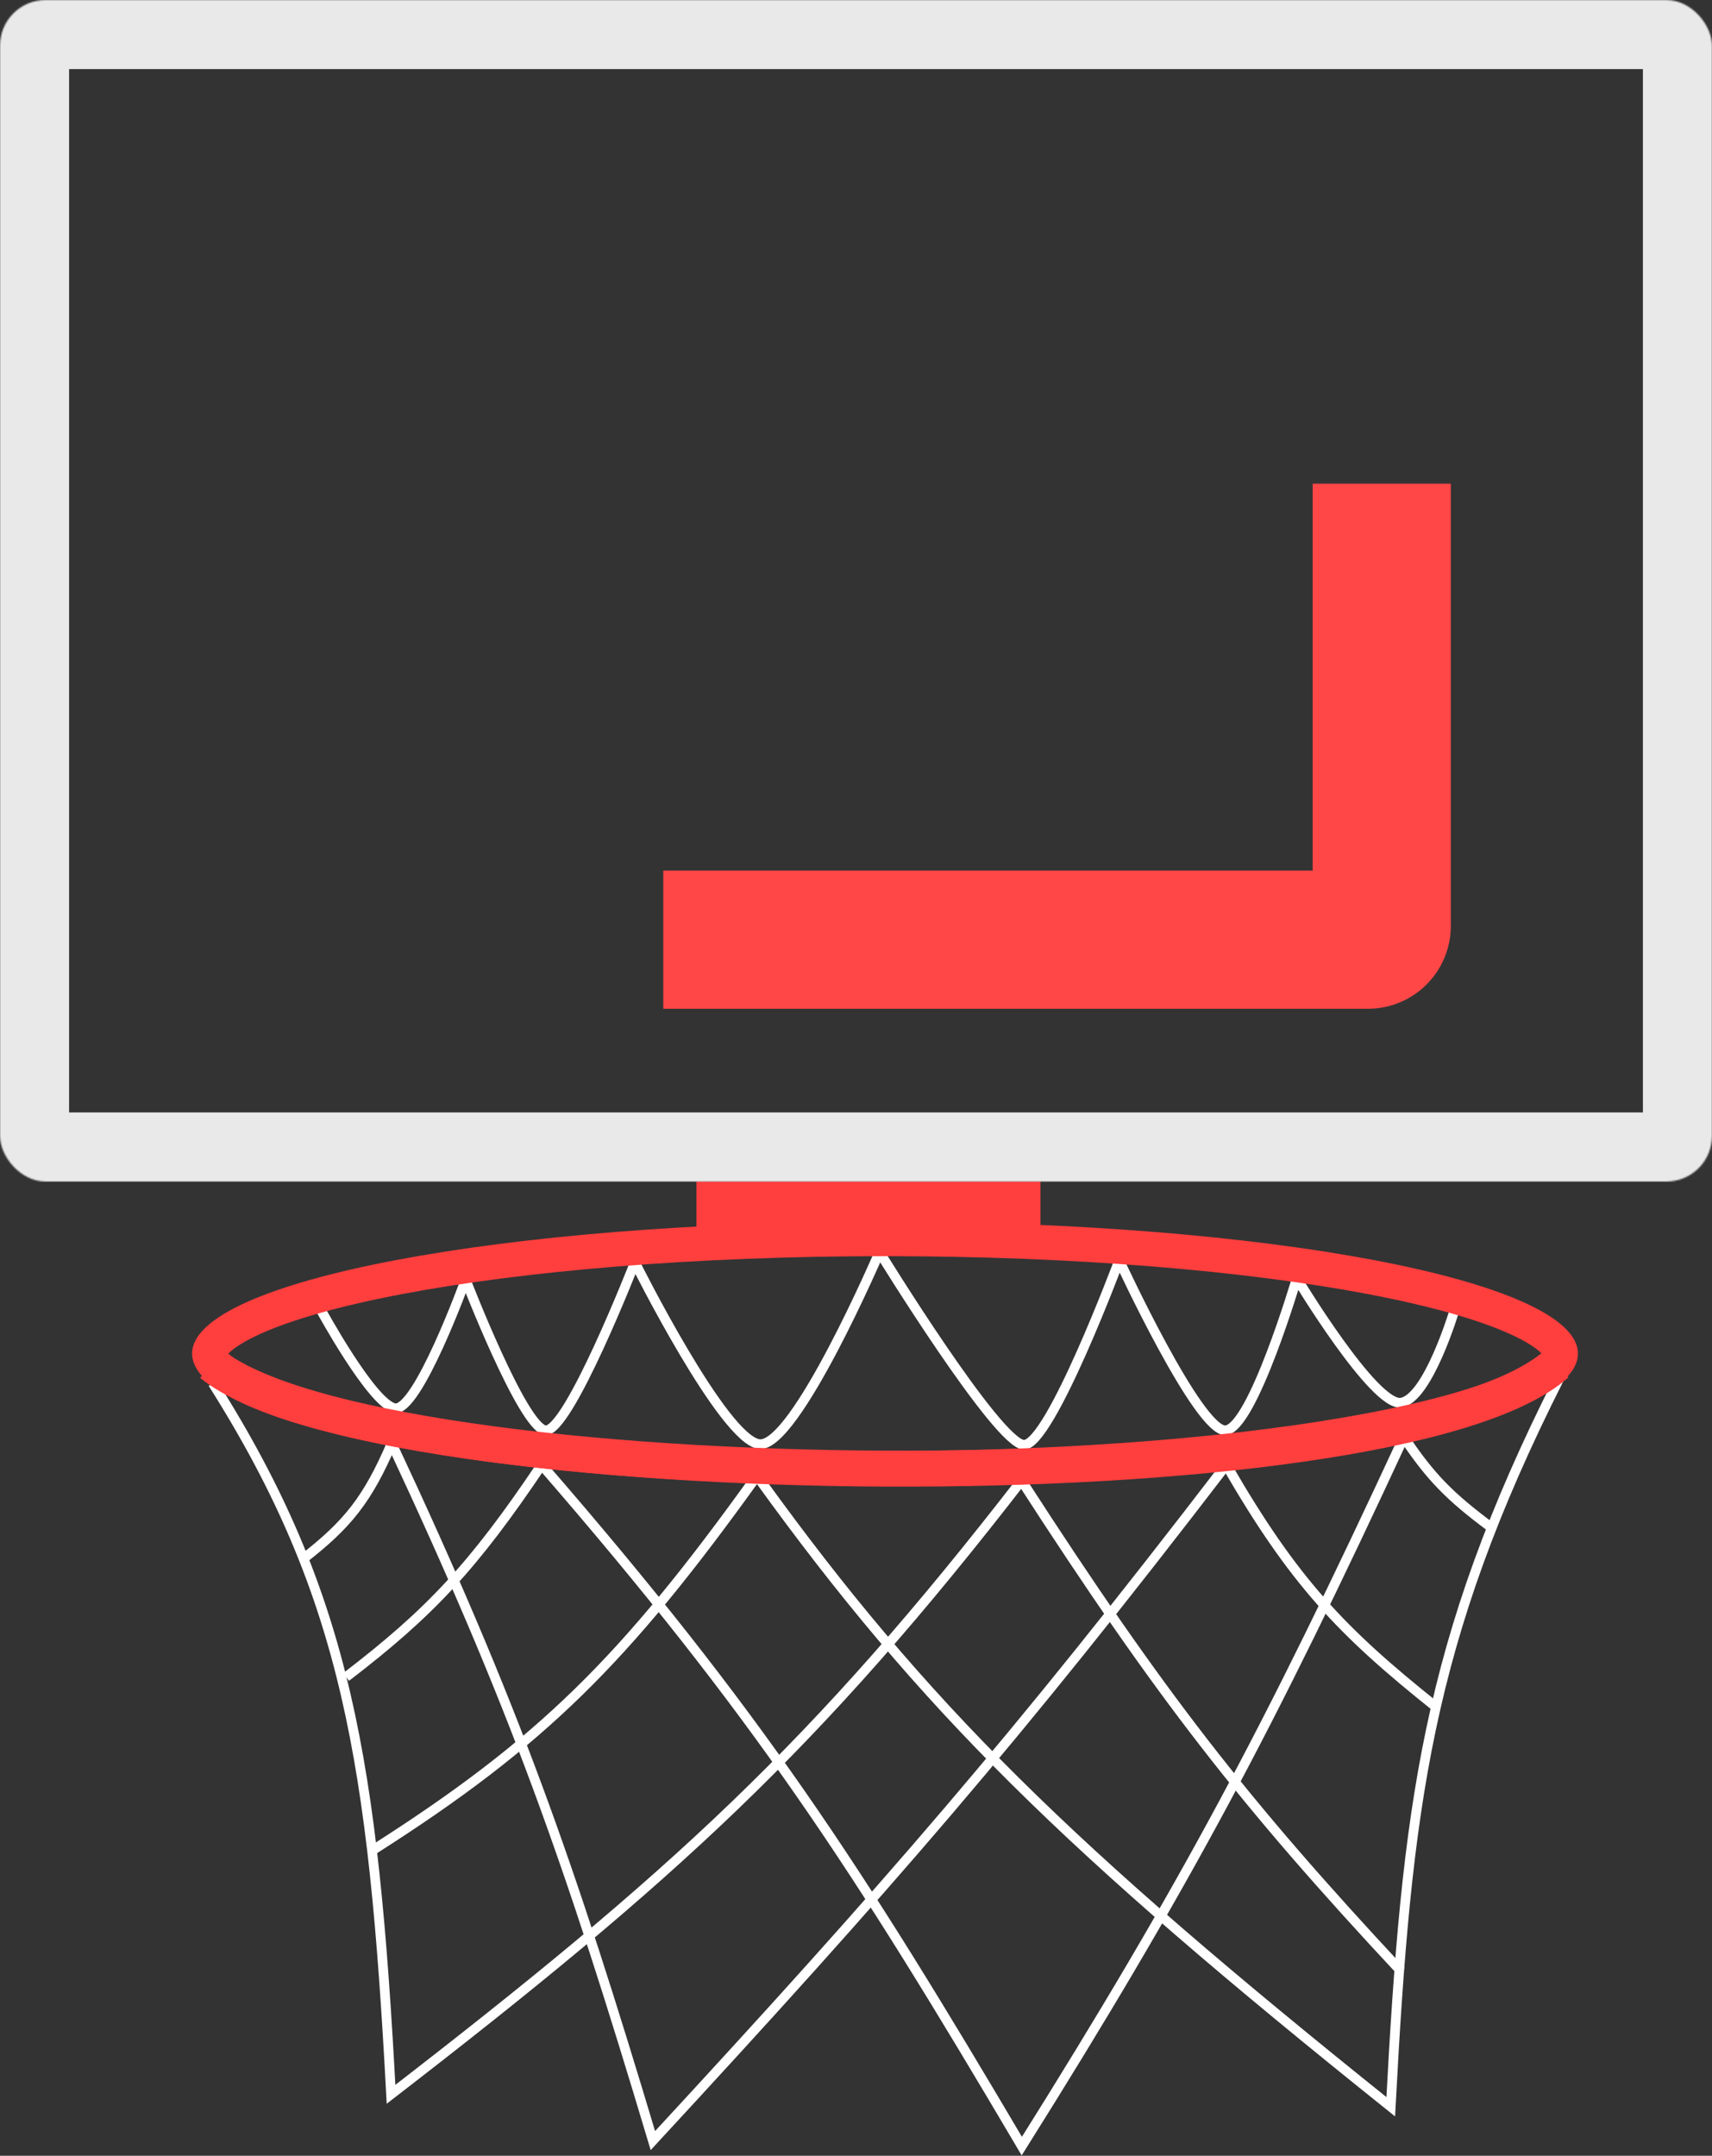 <svg width="1239" height="1560" viewBox="0 0 1239 1560" fill="none" xmlns="http://www.w3.org/2000/svg">
<rect x="0" y="0" width="1239" height="1560" fill="#333333" stroke="none"/>
<path d="M232 947.5C232 947.5 269 1015.5 285.5 1019C302 1022.5 337 926 337 926C337 926 378 1032.25 394.5 1035C411 1037.75 459.5 913.5 459.5 913.5C459.5 913.5 523.5 1042 549.5 1045C575.5 1048 636.5 906 636.5 906C636.5 906 722 1045 741 1045.5C760 1046 810 912 810 912C810 912 867.5 1036.5 887 1035C906.5 1033.5 938.5 925 938.5 925C938.5 925 994.5 1018 1014 1015C1033.5 1012 1052.5 948.5 1052.5 948.5" stroke="white" stroke-width="7"/>
<path d="M154 1001C251.336 1154.71 270.24 1276.75 283 1515.5C486.441 1358.45 590.55 1263.72 740 1070.5" stroke="white" stroke-width="7"/>
<path d="M1128 998.5C1032.21 1188.45 1018.02 1307.59 1006.5 1524.5C772.433 1337.07 668.478 1235.09 550 1071" stroke="white" stroke-width="7"/>
<path d="M219.5 1128C251.217 1103.25 265.797 1085.63 283.5 1044.5C372.471 1234.71 411.753 1346.11 472.5 1549C642.59 1364.93 734.871 1259.08 887.5 1060C936.138 1144.25 970.667 1180.51 1039 1235" stroke="white" stroke-width="7"/>
<path d="M250.5 1213.5C311.554 1166.73 342.655 1133.39 392 1060C548.649 1240.46 620.26 1350.99 739.5 1553C857.933 1364.21 918.014 1251.38 1016 1040C1035.2 1068.69 1049.14 1083 1079.5 1105.5" stroke="white" stroke-width="7"/>
<path d="M269.5 1339C392.384 1260.93 452.242 1200.92 546 1070.5" stroke="white" stroke-width="7"/>
<path d="M740 1072.5C839.603 1226.62 899.684 1303.94 1014 1426.5" stroke="white" stroke-width="7"/>
<path d="M153 987C273.5 1084 1007.5 1092 1126.5 987" stroke="#FF3E3E" stroke-width="26"/>
<path d="M1129.5 979.5C1129.5 981.313 1128.58 984.674 1123.3 989.596C1118.02 994.507 1109.54 999.837 1097.46 1005.27C1073.38 1016.11 1037.77 1026.18 992.776 1034.75C903.002 1051.84 778.447 1062.5 640.5 1062.5C502.553 1062.5 377.998 1051.84 288.224 1034.75C243.235 1026.18 207.616 1016.11 183.542 1005.27C171.465 999.837 162.982 994.507 157.704 989.596C152.415 984.674 151.5 981.313 151.5 979.5C151.5 977.687 152.415 974.326 157.704 969.404C162.982 964.493 171.465 959.163 183.542 953.725C207.616 942.887 243.235 932.818 288.224 924.251C377.998 907.155 502.553 896.5 640.5 896.5C778.447 896.5 903.002 907.155 992.776 924.251C1037.77 932.818 1073.38 942.887 1097.46 953.725C1109.54 959.163 1118.02 964.493 1123.3 969.404C1128.58 974.326 1129.5 977.687 1129.5 979.5Z" stroke="#FF3E3E" stroke-width="25"/>
<rect x="504" y="855" width="249" height="38" fill="#FF3E3E"/>
<mask id="path-11-inside-1" fill="white">
<rect width="1239" height="855" rx="33"/>
</mask>
<rect width="1239" height="855" rx="33" stroke="#E9E9E9" stroke-width="100" mask="url(#path-11-inside-1)"/>
<mask id="path-12-inside-2" fill="white">
<rect x="240" y="175" width="760" height="505" rx="10"/>
</mask>
<rect x="240" y="175" width="760" height="505" rx="10" stroke="#FF4747" stroke-width="100" mask="url(#path-12-inside-2)"/>
</svg>
